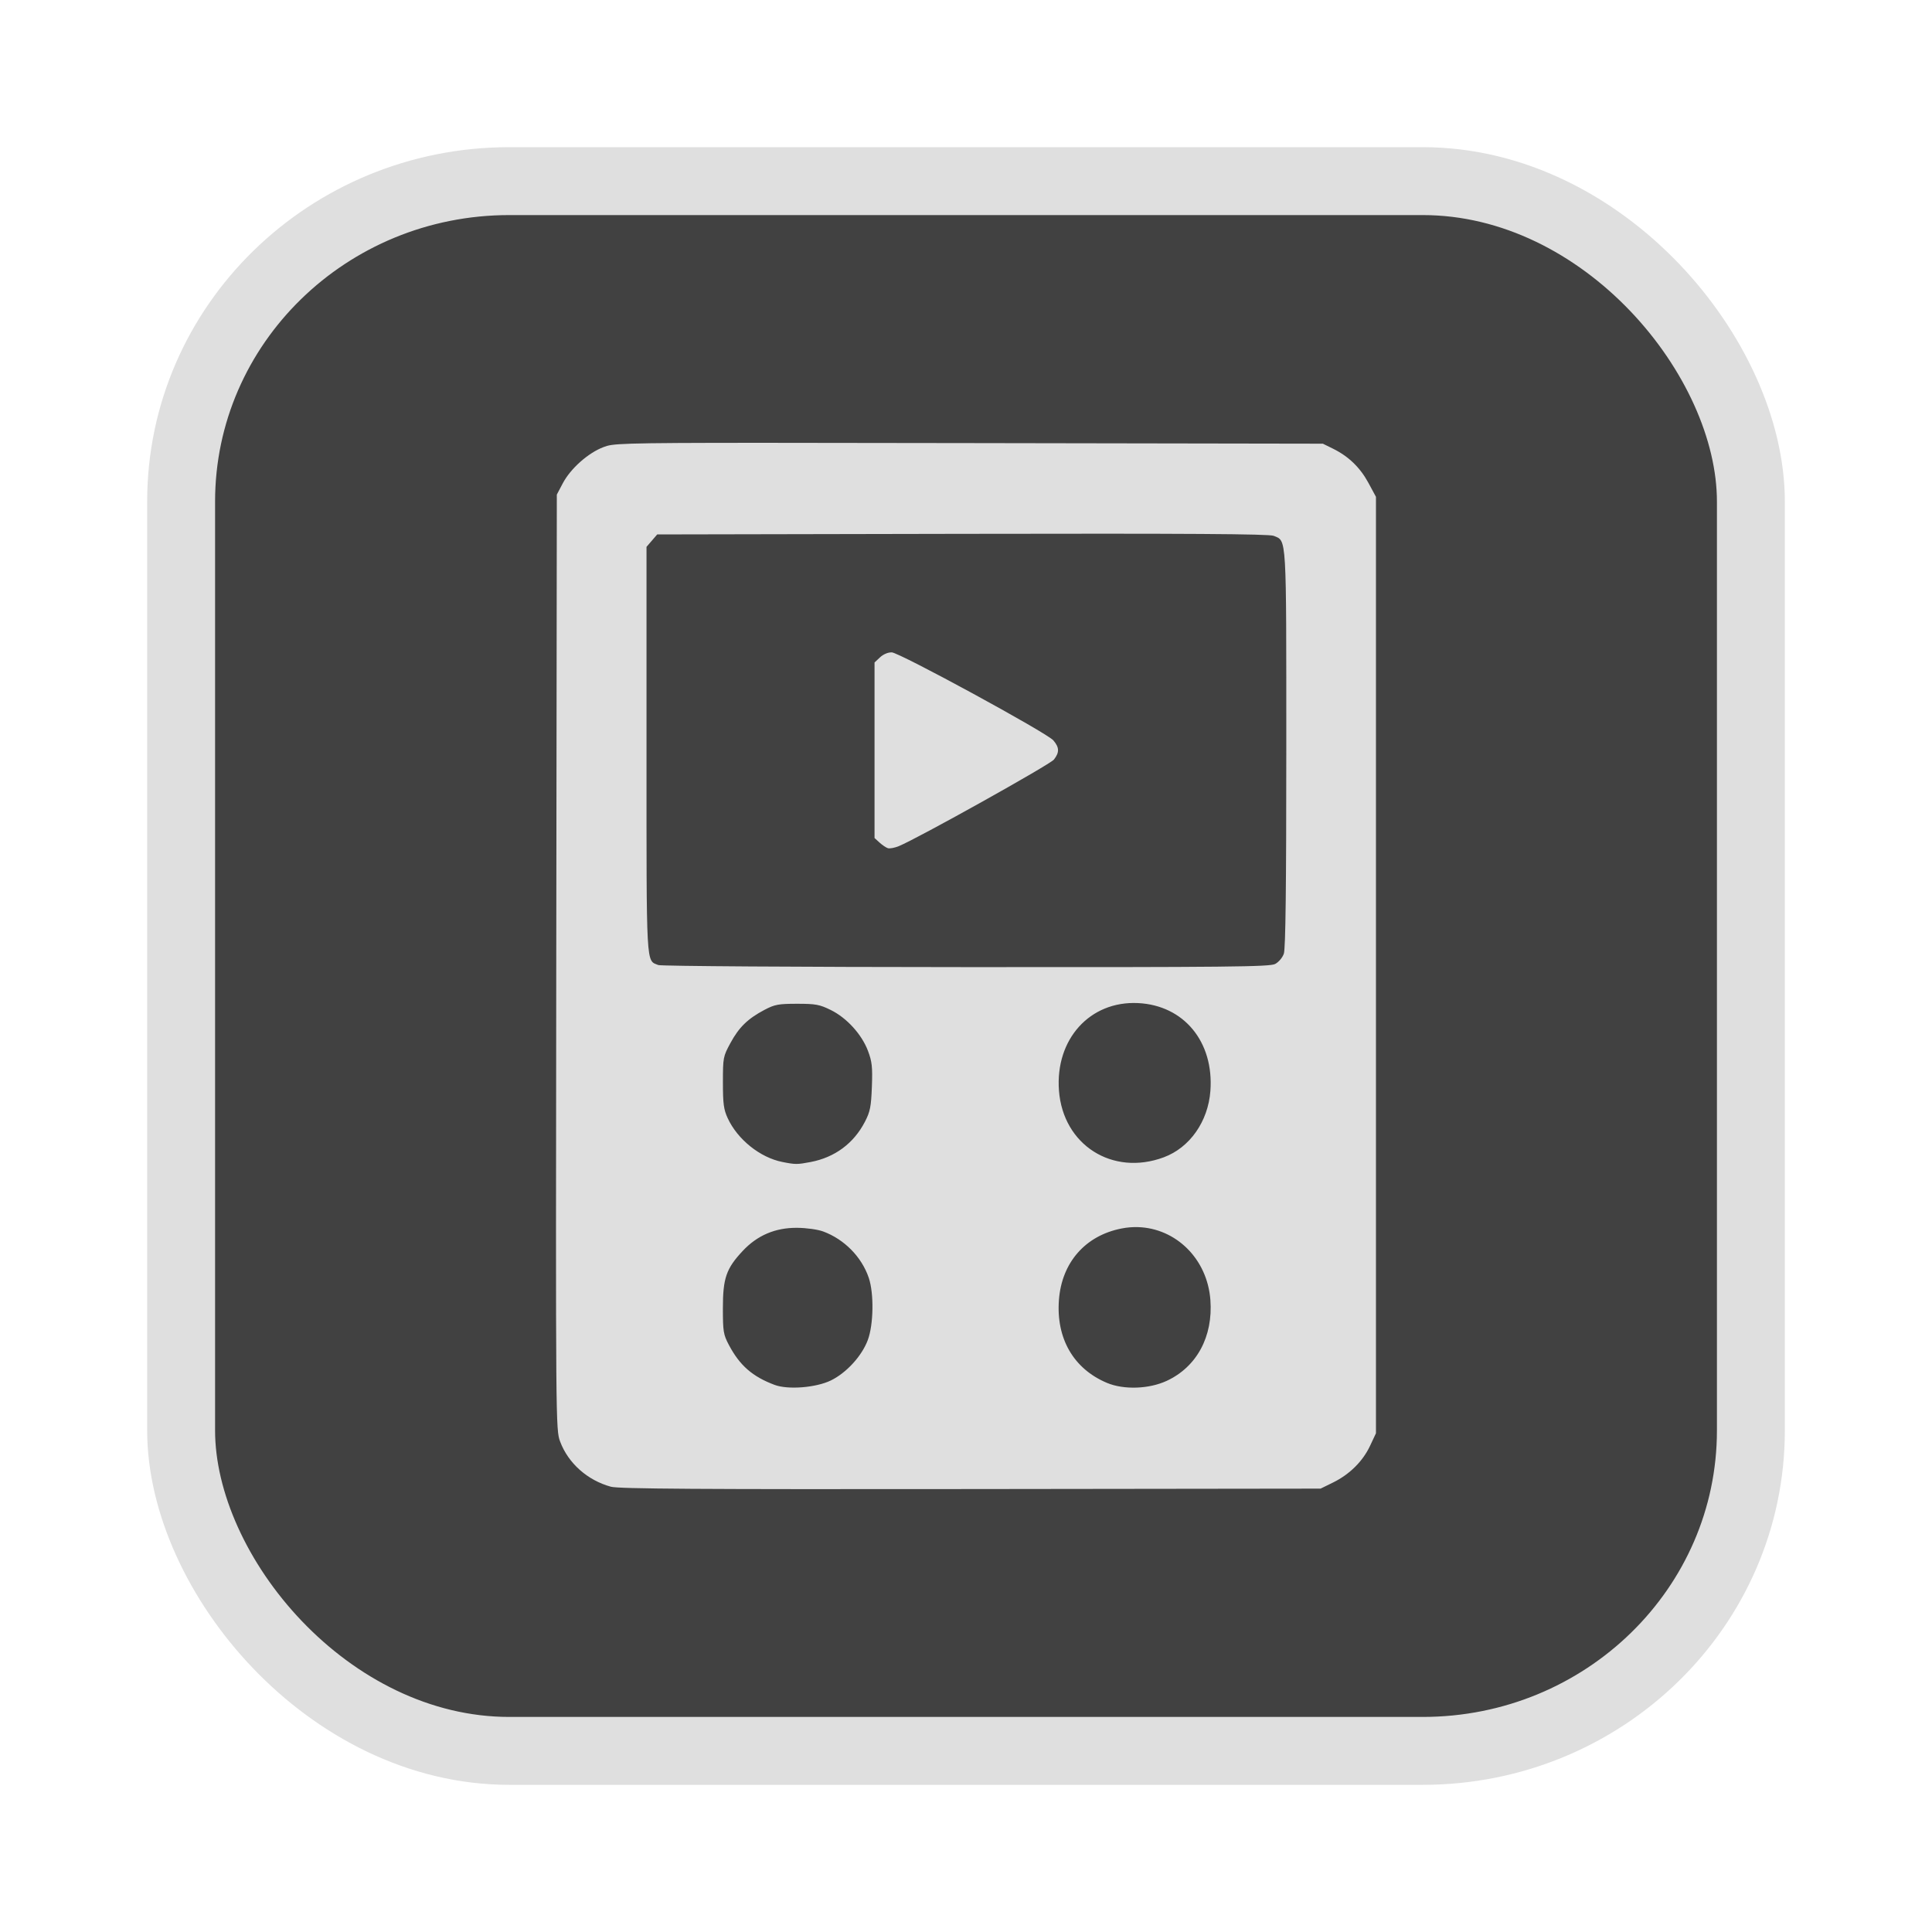 <?xml version="1.0" encoding="UTF-8" standalone="no"?>
<svg
   width="64"
   height="64"
   version="1.1"
   id="svg73"
   sodipodi:docname="audacious.svg"
   inkscape:version="1.4.2 (ebf0e940d0, 2025-05-08)"
   xmlns:inkscape="http://www.inkscape.org/namespaces/inkscape"
   xmlns:sodipodi="http://sodipodi.sourceforge.net/DTD/sodipodi-0.dtd"
   xmlns="http://www.w3.org/2000/svg"
   xmlns:svg="http://www.w3.org/2000/svg"
   xmlns:rdf="http://www.w3.org/1999/02/22-rdf-syntax-ns#"
   xmlns:cc="http://creativecommons.org/ns#"
   xmlns:dc="http://purl.org/dc/elements/1.1/">
  <sodipodi:namedview
     pagecolor="#f5f7fa"
     bordercolor="#666666"
     borderopacity="1"
     objecttolerance="10"
     gridtolerance="10"
     guidetolerance="10"
     inkscape:pageopacity="0"
     inkscape:pageshadow="2"
     inkscape:window-width="1377"
     inkscape:window-height="886"
     id="namedview75"
     showgrid="false"
     inkscape:zoom="6.2890624"
     inkscape:cx="47.622361"
     inkscape:cy="45.396274"
     inkscape:window-x="0"
     inkscape:window-y="61"
     inkscape:window-maximized="0"
     inkscape:current-layer="g877"
     inkscape:document-rotation="0"
     inkscape:pagecheckerboard="0"
     inkscape:showpageshadow="2"
     inkscape:deskcolor="#d1d1d1" />
  <defs
     id="defs29" />
  <circle
     cx="32.516"
     cy="31.878"
     r="0"
     fill="url(#b)"
     stroke-width="1.571"
     id="circle41"
     style="fill:url(#b)" />
  <g
     aria-label="GZ"
     transform="matrix(1.221,0,0,0.819,0.496,-0.166)"
     id="text93"
     style="font-weight:bold;font-size:11.526px;line-height:1.25;font-family:sans-serif;-inkscape-font-specification:'sans-serif Bold';fill:#f2f2f2;stroke-width:0.288" />
  <g
     id="g877"
     transform="matrix(1.1,0,0,1.1,-3.185,-3.207)">
    <rect
       x="8.35"
       y="8.37"
       width="47.273"
       height="47.273"
       rx="9.883"
       ry="9.649"
       fill="url(#linearGradient862)"
       stroke-width="3.054"
       id="rect35-7-3"
       style="fill:#414141;fill-opacity:1;stroke:#dfdfdf;stroke-width:2.045;stroke-dasharray:none;stroke-opacity:1" />
    <path
       id="path6189"
       style="fill:#dfdfdf;stroke-width:0.067;fill-opacity:1"
       d="m 25.938,16.251 c -4.505,-8.3e-4 -4.59,0.025 -4.866,0.128 -0.461,0.173 -0.993,0.645 -1.228,1.09 l -0.18,0.341 -0.017,14.08 c -0.017,13.978 -0.016,14.082 0.117,14.439 0.244,0.652 0.824,1.167 1.529,1.359 0.237,0.064 2.632,0.08 10.838,0.07 l 10.534,-0.013 0.377,-0.185 c 0.496,-0.244 0.895,-0.639 1.113,-1.105 l 0.177,-0.377 V 31.977 17.877 L 44.104,17.455 C 43.853,16.992 43.506,16.658 43.038,16.427 l -0.305,-0.15 -10.646,-0.018 c -2.654,-0.004 -4.647,-0.007 -6.148,-0.008 z m 5.938,2.741 c 6.83,-0.013 9.237,0.002 9.376,0.06 0.396,0.163 0.38,-0.095 0.38,6.412 0,4.19 -0.022,6.023 -0.074,6.172 -0.041,0.119 -0.157,0.255 -0.263,0.31 -0.164,0.085 -1.411,0.098 -9.31,0.094 -5.016,-0.002 -9.185,-0.03 -9.263,-0.062 -0.375,-0.151 -0.357,0.172 -0.357,-6.479 v -6.115 l 0.161,-0.187 0.161,-0.187 z m -2.129,3.57 c -0.109,-0.004 -0.253,0.058 -0.35,0.149 l -0.165,0.155 v 2.643 2.643 l 0.15,0.137 c 0.082,0.075 0.195,0.151 0.25,0.169 0.055,0.018 0.204,-0.009 0.331,-0.061 0.557,-0.227 4.553,-2.456 4.671,-2.607 0.17,-0.217 0.165,-0.368 -0.019,-0.58 -0.201,-0.23 -4.631,-2.642 -4.868,-2.65 z m 7.419,10.561 c 1.384,0.067 2.291,1.169 2.18,2.647 -0.069,0.921 -0.621,1.706 -1.403,1.997 -1.546,0.575 -3.033,-0.371 -3.157,-2.007 -0.117,-1.547 0.931,-2.707 2.38,-2.637 z m -10.267,0.021 c 0.559,-4.91e-4 0.678,0.022 1.014,0.187 0.481,0.236 0.935,0.735 1.122,1.233 0.122,0.323 0.139,0.485 0.117,1.08 -0.023,0.602 -0.052,0.749 -0.209,1.052 -0.338,0.653 -0.907,1.075 -1.639,1.214 -0.4,0.076 -0.458,0.076 -0.848,-0.002 -0.67,-0.133 -1.35,-0.677 -1.646,-1.319 -0.121,-0.262 -0.144,-0.433 -0.144,-1.078 0,-0.746 0.006,-0.778 0.227,-1.186 0.257,-0.475 0.523,-0.733 1.025,-0.998 0.308,-0.162 0.419,-0.183 0.981,-0.183 z M 37.167,39.87 c 1.133,0.034 2.085,0.947 2.179,2.192 0.083,1.103 -0.409,2.016 -1.314,2.437 -0.535,0.249 -1.296,0.275 -1.805,0.06 -1.002,-0.423 -1.53,-1.337 -1.442,-2.497 0.085,-1.128 0.797,-1.939 1.887,-2.151 0.167,-0.033 0.333,-0.046 0.495,-0.041 z m -10.268,0.021 c 0.283,0.002 0.624,0.05 0.787,0.11 0.637,0.236 1.159,0.767 1.372,1.395 0.16,0.471 0.145,1.41 -0.029,1.875 -0.18,0.481 -0.641,0.985 -1.109,1.215 -0.448,0.219 -1.293,0.287 -1.698,0.135 -0.666,-0.249 -1.05,-0.585 -1.377,-1.204 -0.165,-0.313 -0.18,-0.403 -0.18,-1.107 0,-0.902 0.101,-1.193 0.596,-1.722 0.44,-0.471 0.984,-0.702 1.637,-0.697 z" />
  </g>
</svg>
